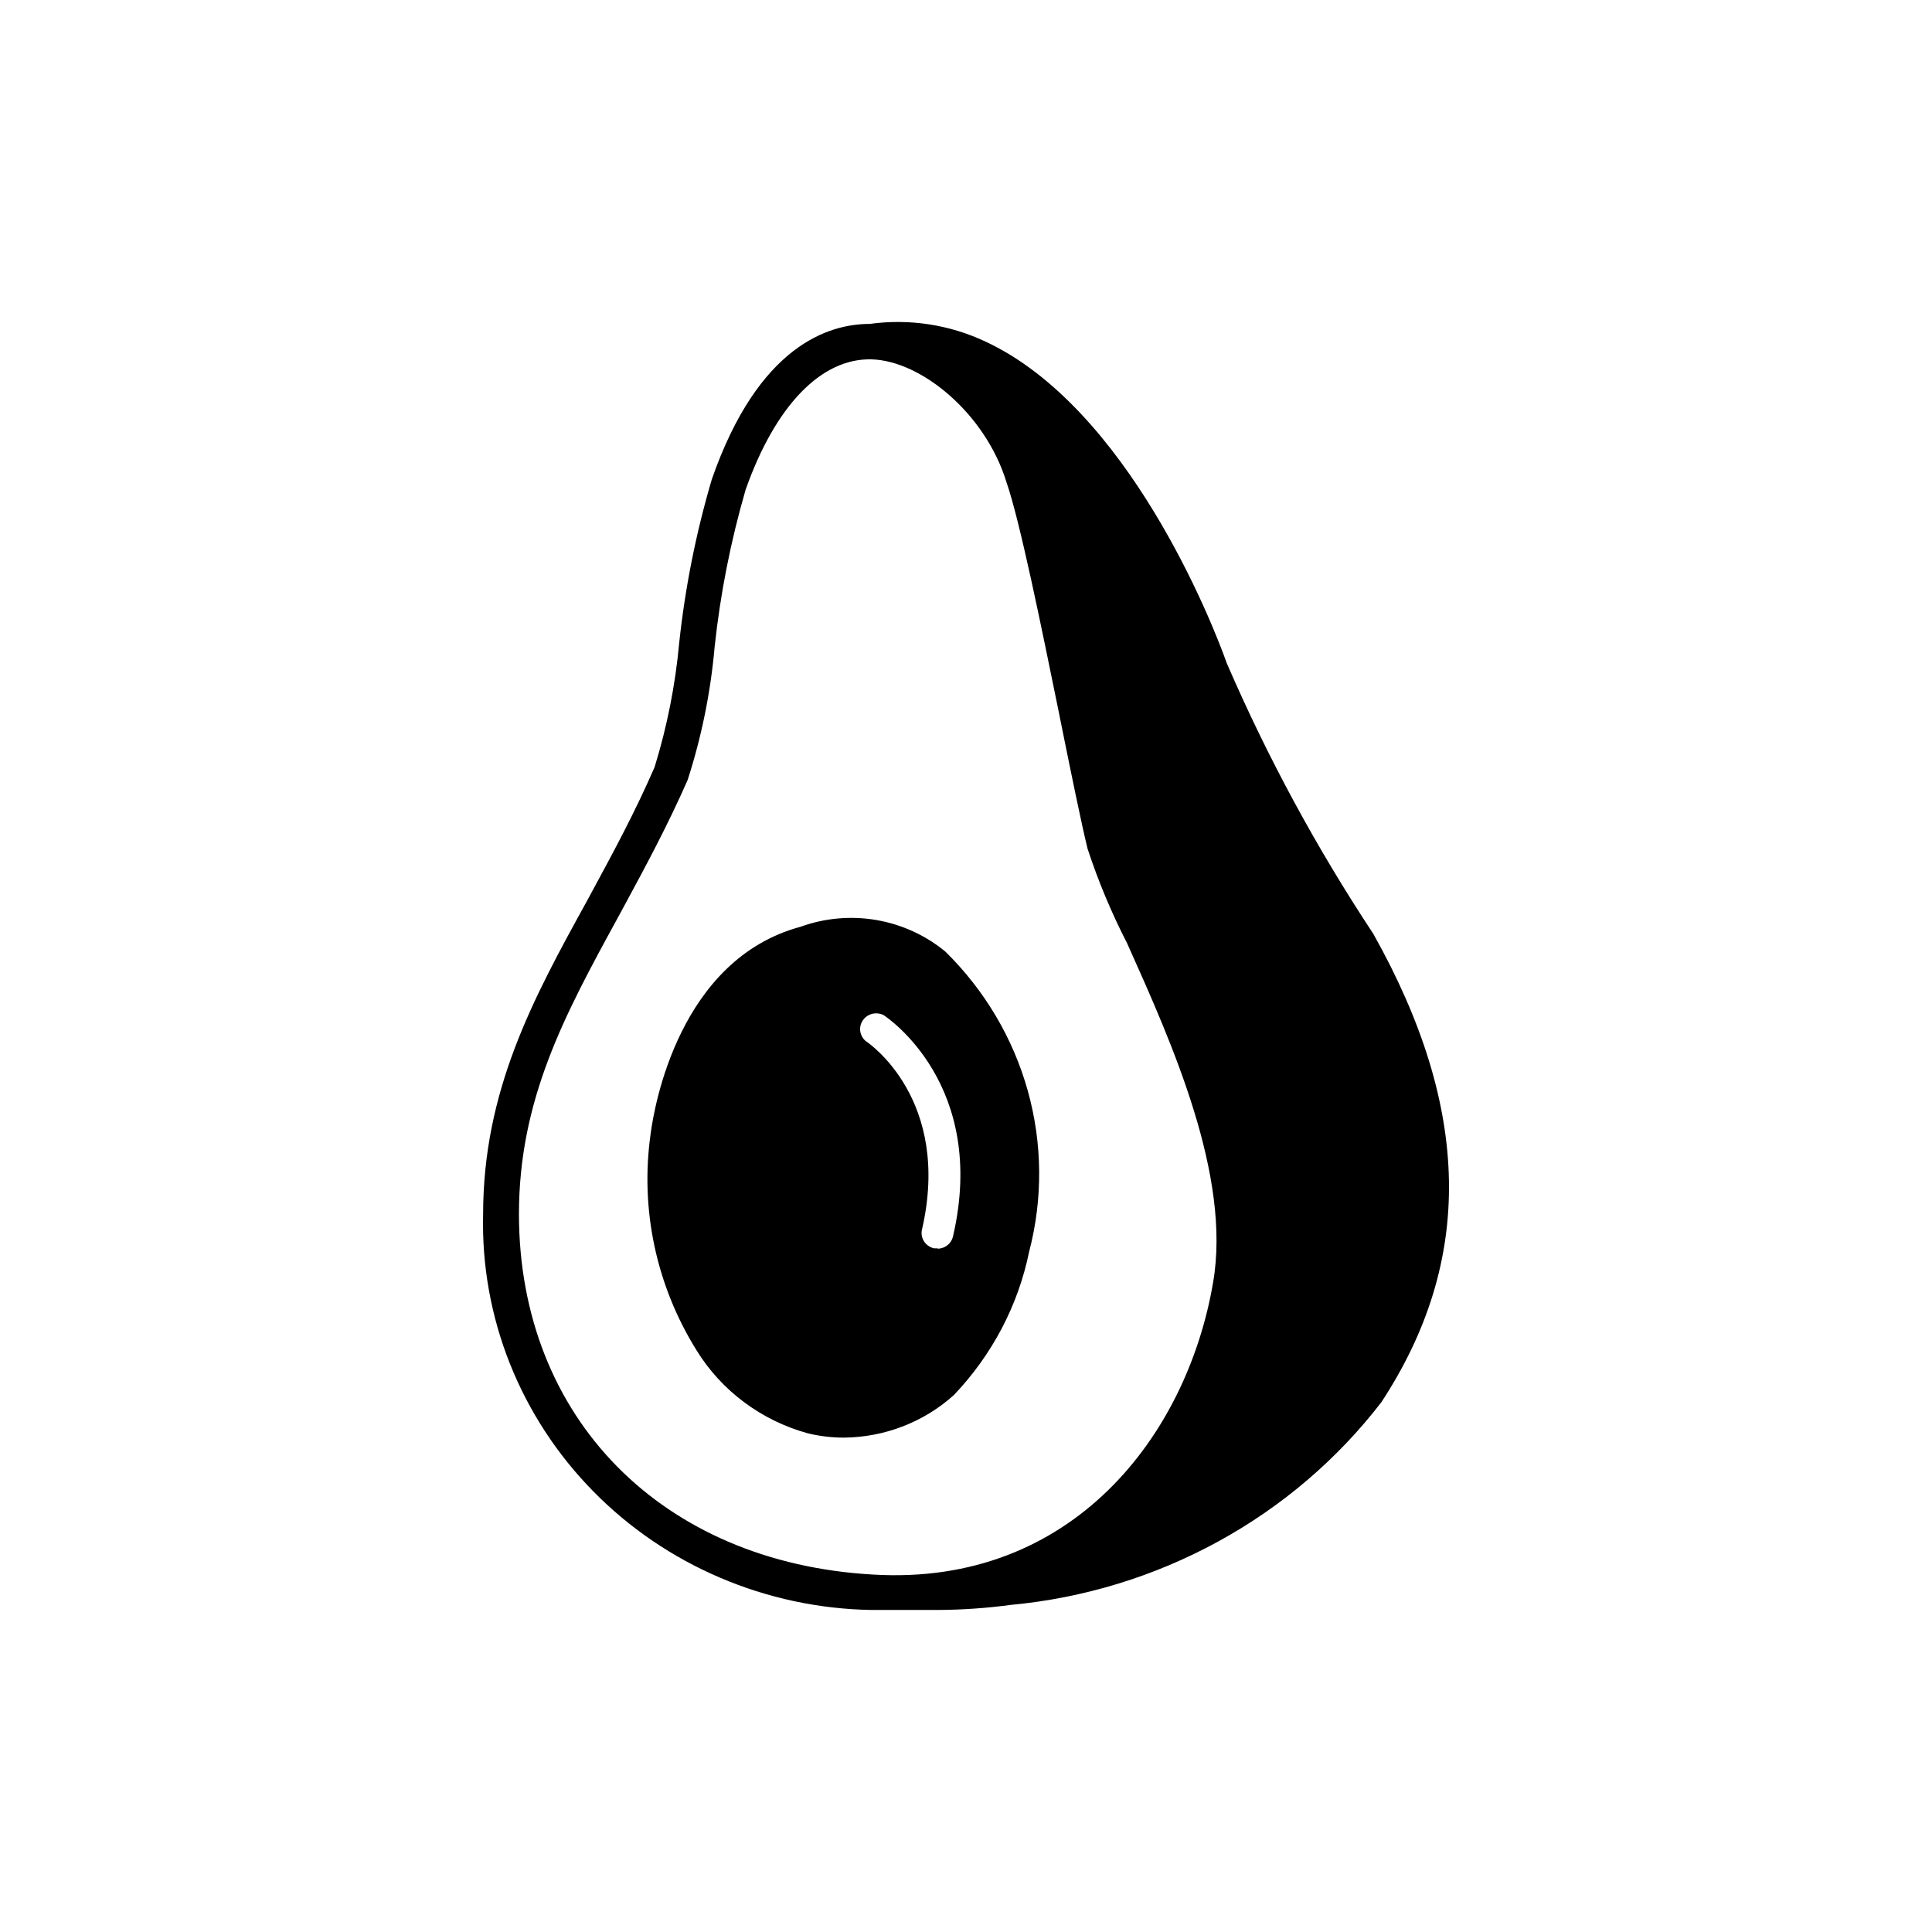 <svg width="35" height="35" viewBox="0 0 35 35" fill="none" xmlns="http://www.w3.org/2000/svg">
<path fill-rule="evenodd" clip-rule="evenodd" d="M22.224 12.014C22.962 13.721 23.85 15.362 24.88 16.919C26.659 20.091 26.703 22.843 25.025 25.402C24.229 26.436 23.221 27.296 22.065 27.928C20.91 28.56 19.633 28.95 18.315 29.074C17.875 29.133 17.431 29.164 16.987 29.166H16.812H16.214H15.784C14.84 29.15 13.909 28.951 13.044 28.581C12.179 28.212 11.397 27.679 10.744 27.013C10.09 26.347 9.578 25.561 9.236 24.701C8.894 23.841 8.73 22.924 8.752 22.002C8.752 19.763 9.656 18.095 10.619 16.348C10.656 16.279 10.694 16.21 10.731 16.141C11.113 15.436 11.507 14.707 11.859 13.896C12.085 13.164 12.234 12.411 12.304 11.65C12.411 10.646 12.609 9.654 12.895 8.684C13.741 6.253 15.018 5.868 15.755 5.868C16.472 5.769 17.203 5.881 17.855 6.189C20.423 7.387 21.954 11.251 22.224 12.014ZM11.188 16.633C10.225 18.394 9.401 19.92 9.401 22.002C9.408 25.687 11.991 28.311 15.82 28.525C19.416 28.739 21.502 26.015 21.976 23.235C22.31 21.309 21.233 18.905 20.439 17.134L20.423 17.097C20.137 16.541 19.895 15.964 19.701 15.371C19.584 14.887 19.409 14.031 19.219 13.09C19.207 13.032 19.196 12.974 19.184 12.915C18.862 11.335 18.474 9.429 18.235 8.741C17.855 7.494 16.688 6.531 15.784 6.51C14.879 6.489 14.048 7.344 13.508 8.87C13.237 9.803 13.049 10.757 12.946 11.721C12.874 12.54 12.71 13.348 12.457 14.131C12.093 14.959 11.693 15.7 11.306 16.416C11.267 16.488 11.227 16.561 11.188 16.633ZM18.62 19.763C18.886 20.717 18.894 21.721 18.643 22.679C18.444 23.651 17.971 24.549 17.279 25.274C16.734 25.765 16.021 26.039 15.28 26.044C15.062 26.043 14.844 26.017 14.631 25.965C13.789 25.732 13.069 25.194 12.618 24.461C11.888 23.289 11.594 21.907 11.786 20.547C11.852 20.027 12.312 17.382 14.5 16.79C14.939 16.631 15.414 16.588 15.875 16.667C16.337 16.746 16.768 16.944 17.126 17.239C17.839 17.94 18.354 18.809 18.62 19.763ZM16.922 22.615H16.987V22.622C17.052 22.62 17.114 22.598 17.165 22.558C17.215 22.518 17.25 22.462 17.264 22.401C17.899 19.663 16.083 18.437 16.003 18.387C15.939 18.357 15.866 18.35 15.798 18.367C15.729 18.386 15.67 18.427 15.631 18.485C15.591 18.542 15.575 18.612 15.584 18.68C15.594 18.749 15.628 18.812 15.681 18.858C15.747 18.9 17.242 19.927 16.703 22.273C16.694 22.309 16.693 22.347 16.699 22.384C16.706 22.421 16.719 22.456 16.739 22.488C16.76 22.52 16.786 22.547 16.818 22.569C16.849 22.591 16.884 22.606 16.922 22.615Z" fill="black"/>
</svg>
